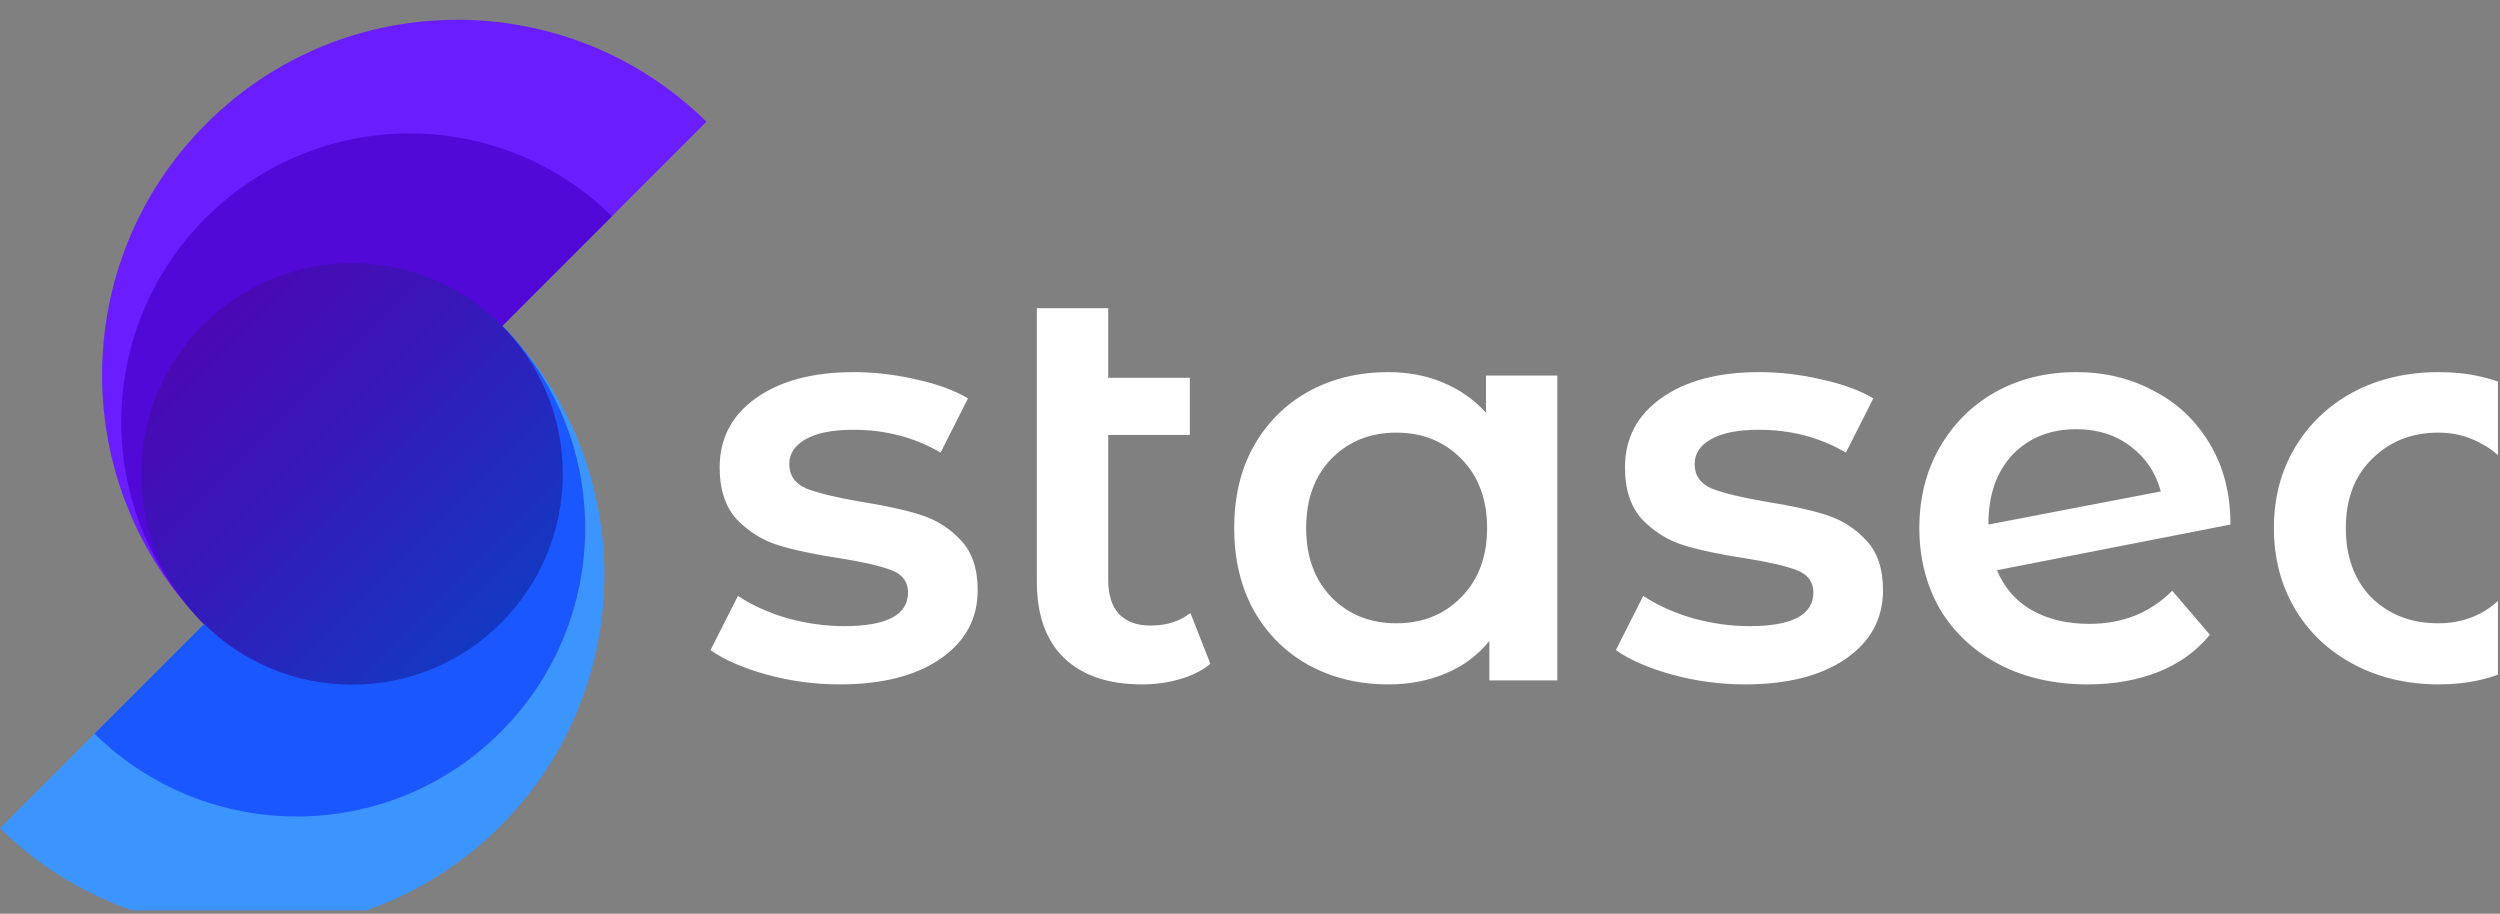 <svg width="632" height="231" viewBox="0 0 632 231" fill="none" xmlns="http://www.w3.org/2000/svg">
<rect x="0" y="0" width="632" height="231" fill="#808080" stroke="none"/>
<g clip-path="url(#clip0_424_98)">
<path d="M178.59 30.776C143.47 -3.764 87.01 -3.594 52.11 31.306C17.21 66.206 17.04 122.666 51.58 157.786L178.59 30.776Z" fill="#6A1DFF"/>
<path d="M154.7 54.666C126.18 26.626 80.34 26.756 52.01 55.096C23.68 83.426 23.54 129.276 51.58 157.786L154.7 54.666Z" fill="#5009D7"/>
<path d="M0 209.366C35.12 243.906 91.58 243.736 126.48 208.836C161.38 173.936 161.55 117.476 127.01 82.356L0 209.366Z" fill="#3C94FF"/>
<path d="M23.89 185.476C52.41 213.516 98.25 213.386 126.58 185.046C154.91 156.716 155.05 110.866 127.01 82.356L23.89 185.476Z" fill="#1A57FF"/>
<path d="M89 173.086C118.426 173.086 142.28 149.231 142.28 119.806C142.28 90.38 118.426 66.526 89 66.526C59.575 66.526 35.72 90.38 35.72 119.806C35.72 149.231 59.575 173.086 89 173.086Z" fill="url(#paint0_linear_424_98)"/>
<path d="M212.234 173.01C205.981 173.01 199.872 172.192 193.907 170.557C187.942 168.921 183.18 166.853 179.62 164.352L186.547 150.642C190.011 152.951 194.148 154.827 198.958 156.27C203.864 157.617 208.675 158.291 213.389 158.291C224.164 158.291 229.552 155.452 229.552 149.776C229.552 147.082 228.157 145.206 225.367 144.148C222.673 143.09 218.295 142.08 212.234 141.118C205.885 140.156 200.69 139.049 196.649 137.798C192.704 136.548 189.241 134.383 186.259 131.305C183.372 128.13 181.929 123.752 181.929 118.172C181.929 110.861 184.96 105.04 191.021 100.711C197.178 96.285 205.452 94.073 215.842 94.073C221.134 94.073 226.425 94.698 231.716 95.948C237.008 97.103 241.337 98.69 244.704 100.711L237.777 114.42C231.235 110.572 223.875 108.648 215.698 108.648C210.407 108.648 206.366 109.466 203.576 111.101C200.882 112.64 199.535 114.709 199.535 117.306C199.535 120.193 200.978 122.261 203.864 123.512C206.847 124.666 211.417 125.773 217.574 126.831C223.731 127.793 228.782 128.899 232.727 130.15C236.671 131.401 240.038 133.517 242.828 136.5C245.714 139.482 247.158 143.715 247.158 149.199C247.158 156.415 244.031 162.187 237.777 166.516C231.524 170.846 223.01 173.01 212.234 173.01ZM305.985 167.815C303.869 169.547 301.271 170.846 298.193 171.711C295.21 172.577 292.035 173.01 288.668 173.01C280.202 173.01 273.66 170.797 269.042 166.372C264.424 161.946 262.115 155.501 262.115 147.034V77.91H280.154V95.516H300.79V109.947H280.154V146.601C280.154 150.353 281.068 153.24 282.896 155.26C284.82 157.184 287.466 158.146 290.833 158.146C294.873 158.146 298.241 157.088 300.934 154.971L305.985 167.815ZM393.689 94.938V172H376.516V162.043C373.533 165.698 369.829 168.44 365.404 170.268C361.075 172.096 356.264 173.01 350.973 173.01C343.469 173.01 336.734 171.375 330.769 168.104C324.901 164.833 320.283 160.215 316.916 154.25C313.645 148.285 312.009 141.358 312.009 133.469C312.009 125.58 313.645 118.701 316.916 112.833C320.283 106.868 324.901 102.25 330.769 98.979C336.734 95.708 343.469 94.073 350.973 94.073C355.976 94.073 360.545 94.938 364.682 96.67C368.915 98.402 372.571 100.951 375.65 104.319V94.938H393.689ZM352.993 157.569C359.632 157.569 365.115 155.356 369.445 150.931C373.774 146.505 375.939 140.685 375.939 133.469C375.939 126.254 373.774 120.433 369.445 116.008C365.115 111.582 359.632 109.369 352.993 109.369C346.355 109.369 340.871 111.582 336.542 116.008C332.309 120.433 330.192 126.254 330.192 133.469C330.192 140.685 332.309 146.505 336.542 150.931C340.871 155.356 346.355 157.569 352.993 157.569ZM441.101 173.01C434.848 173.01 428.739 172.192 422.774 170.557C416.809 168.921 412.047 166.853 408.487 164.352L415.414 150.642C418.878 152.951 423.014 154.827 427.825 156.27C432.731 157.617 437.542 158.291 442.256 158.291C453.031 158.291 458.419 155.452 458.419 149.776C458.419 147.082 457.024 145.206 454.234 144.148C451.54 143.09 447.162 142.08 441.101 141.118C434.752 140.156 429.557 139.049 425.516 137.798C421.571 136.548 418.108 134.383 415.126 131.305C412.239 128.13 410.796 123.752 410.796 118.172C410.796 110.861 413.827 105.04 419.888 100.711C426.045 96.285 434.319 94.073 444.709 94.073C450 94.073 455.292 94.698 460.583 95.948C465.875 97.103 470.204 98.69 473.571 100.711L466.644 114.42C460.102 110.572 452.742 108.648 444.565 108.648C439.273 108.648 435.233 109.466 432.443 111.101C429.749 112.64 428.402 114.709 428.402 117.306C428.402 120.193 429.845 122.261 432.731 123.512C435.714 124.666 440.284 125.773 446.441 126.831C452.598 127.793 457.649 128.899 461.593 130.15C465.538 131.401 468.905 133.517 471.695 136.5C474.581 139.482 476.024 143.715 476.024 149.199C476.024 156.415 472.898 162.187 466.644 166.516C460.391 170.846 451.877 173.01 441.101 173.01ZM528.214 157.713C536.584 157.713 543.559 154.923 549.139 149.343L558.663 160.455C555.296 164.592 550.967 167.719 545.676 169.835C540.384 171.952 534.419 173.01 527.781 173.01C519.315 173.01 511.859 171.327 505.413 167.959C498.967 164.592 493.964 159.926 490.405 153.961C486.941 147.9 485.21 141.07 485.21 133.469C485.21 125.965 486.893 119.231 490.26 113.266C493.724 107.205 498.438 102.491 504.403 99.123C510.464 95.756 517.295 94.073 524.895 94.073C532.11 94.073 538.652 95.66 544.521 98.835C550.486 101.913 555.2 106.387 558.663 112.256C562.127 118.028 563.859 124.811 563.859 132.603L504.836 144.148C506.664 148.574 509.598 151.941 513.639 154.25C517.679 156.559 522.538 157.713 528.214 157.713ZM524.895 108.504C518.257 108.504 512.869 110.668 508.732 114.997C504.691 119.327 502.671 125.147 502.671 132.459V132.603L546.253 124.233C545.002 119.519 542.453 115.719 538.604 112.833C534.852 109.947 530.282 108.504 524.895 108.504ZM616.545 173.01C608.56 173.01 601.393 171.327 595.043 167.959C588.693 164.592 583.739 159.926 580.179 153.961C576.62 147.9 574.84 141.07 574.84 133.469C574.84 125.869 576.62 119.086 580.179 113.121C583.739 107.157 588.645 102.491 594.899 99.123C601.248 95.756 608.464 94.073 616.545 94.073C624.146 94.073 630.784 95.612 636.46 98.69C642.233 101.769 646.562 106.195 649.448 111.967L635.594 120.048C633.382 116.489 630.592 113.843 627.224 112.111C623.953 110.283 620.345 109.369 616.401 109.369C609.667 109.369 604.087 111.582 599.661 116.008C595.236 120.337 593.023 126.157 593.023 133.469C593.023 140.781 595.187 146.65 599.517 151.075C603.942 155.404 609.57 157.569 616.401 157.569C620.345 157.569 623.953 156.703 627.224 154.971C630.592 153.143 633.382 150.45 635.594 146.89L649.448 154.971C646.466 160.744 642.088 165.217 636.316 168.392C630.64 171.471 624.049 173.01 616.545 173.01Z" fill="white"/>
</g>
<defs>
<linearGradient id="paint0_linear_424_98" x1="50.36" y1="81.166" x2="130.66" y2="161.466" gradientUnits="userSpaceOnUse">
<stop stop-color="#4B08B4"/>
<stop offset="0.37" stop-color="#3817B8"/>
<stop offset="1" stop-color="#103BC3"/>
</linearGradient>
<clipPath id="clip0_424_98">
<rect width="631.48" height="230.14" fill="white"/>
</clipPath>
</defs>
</svg>
